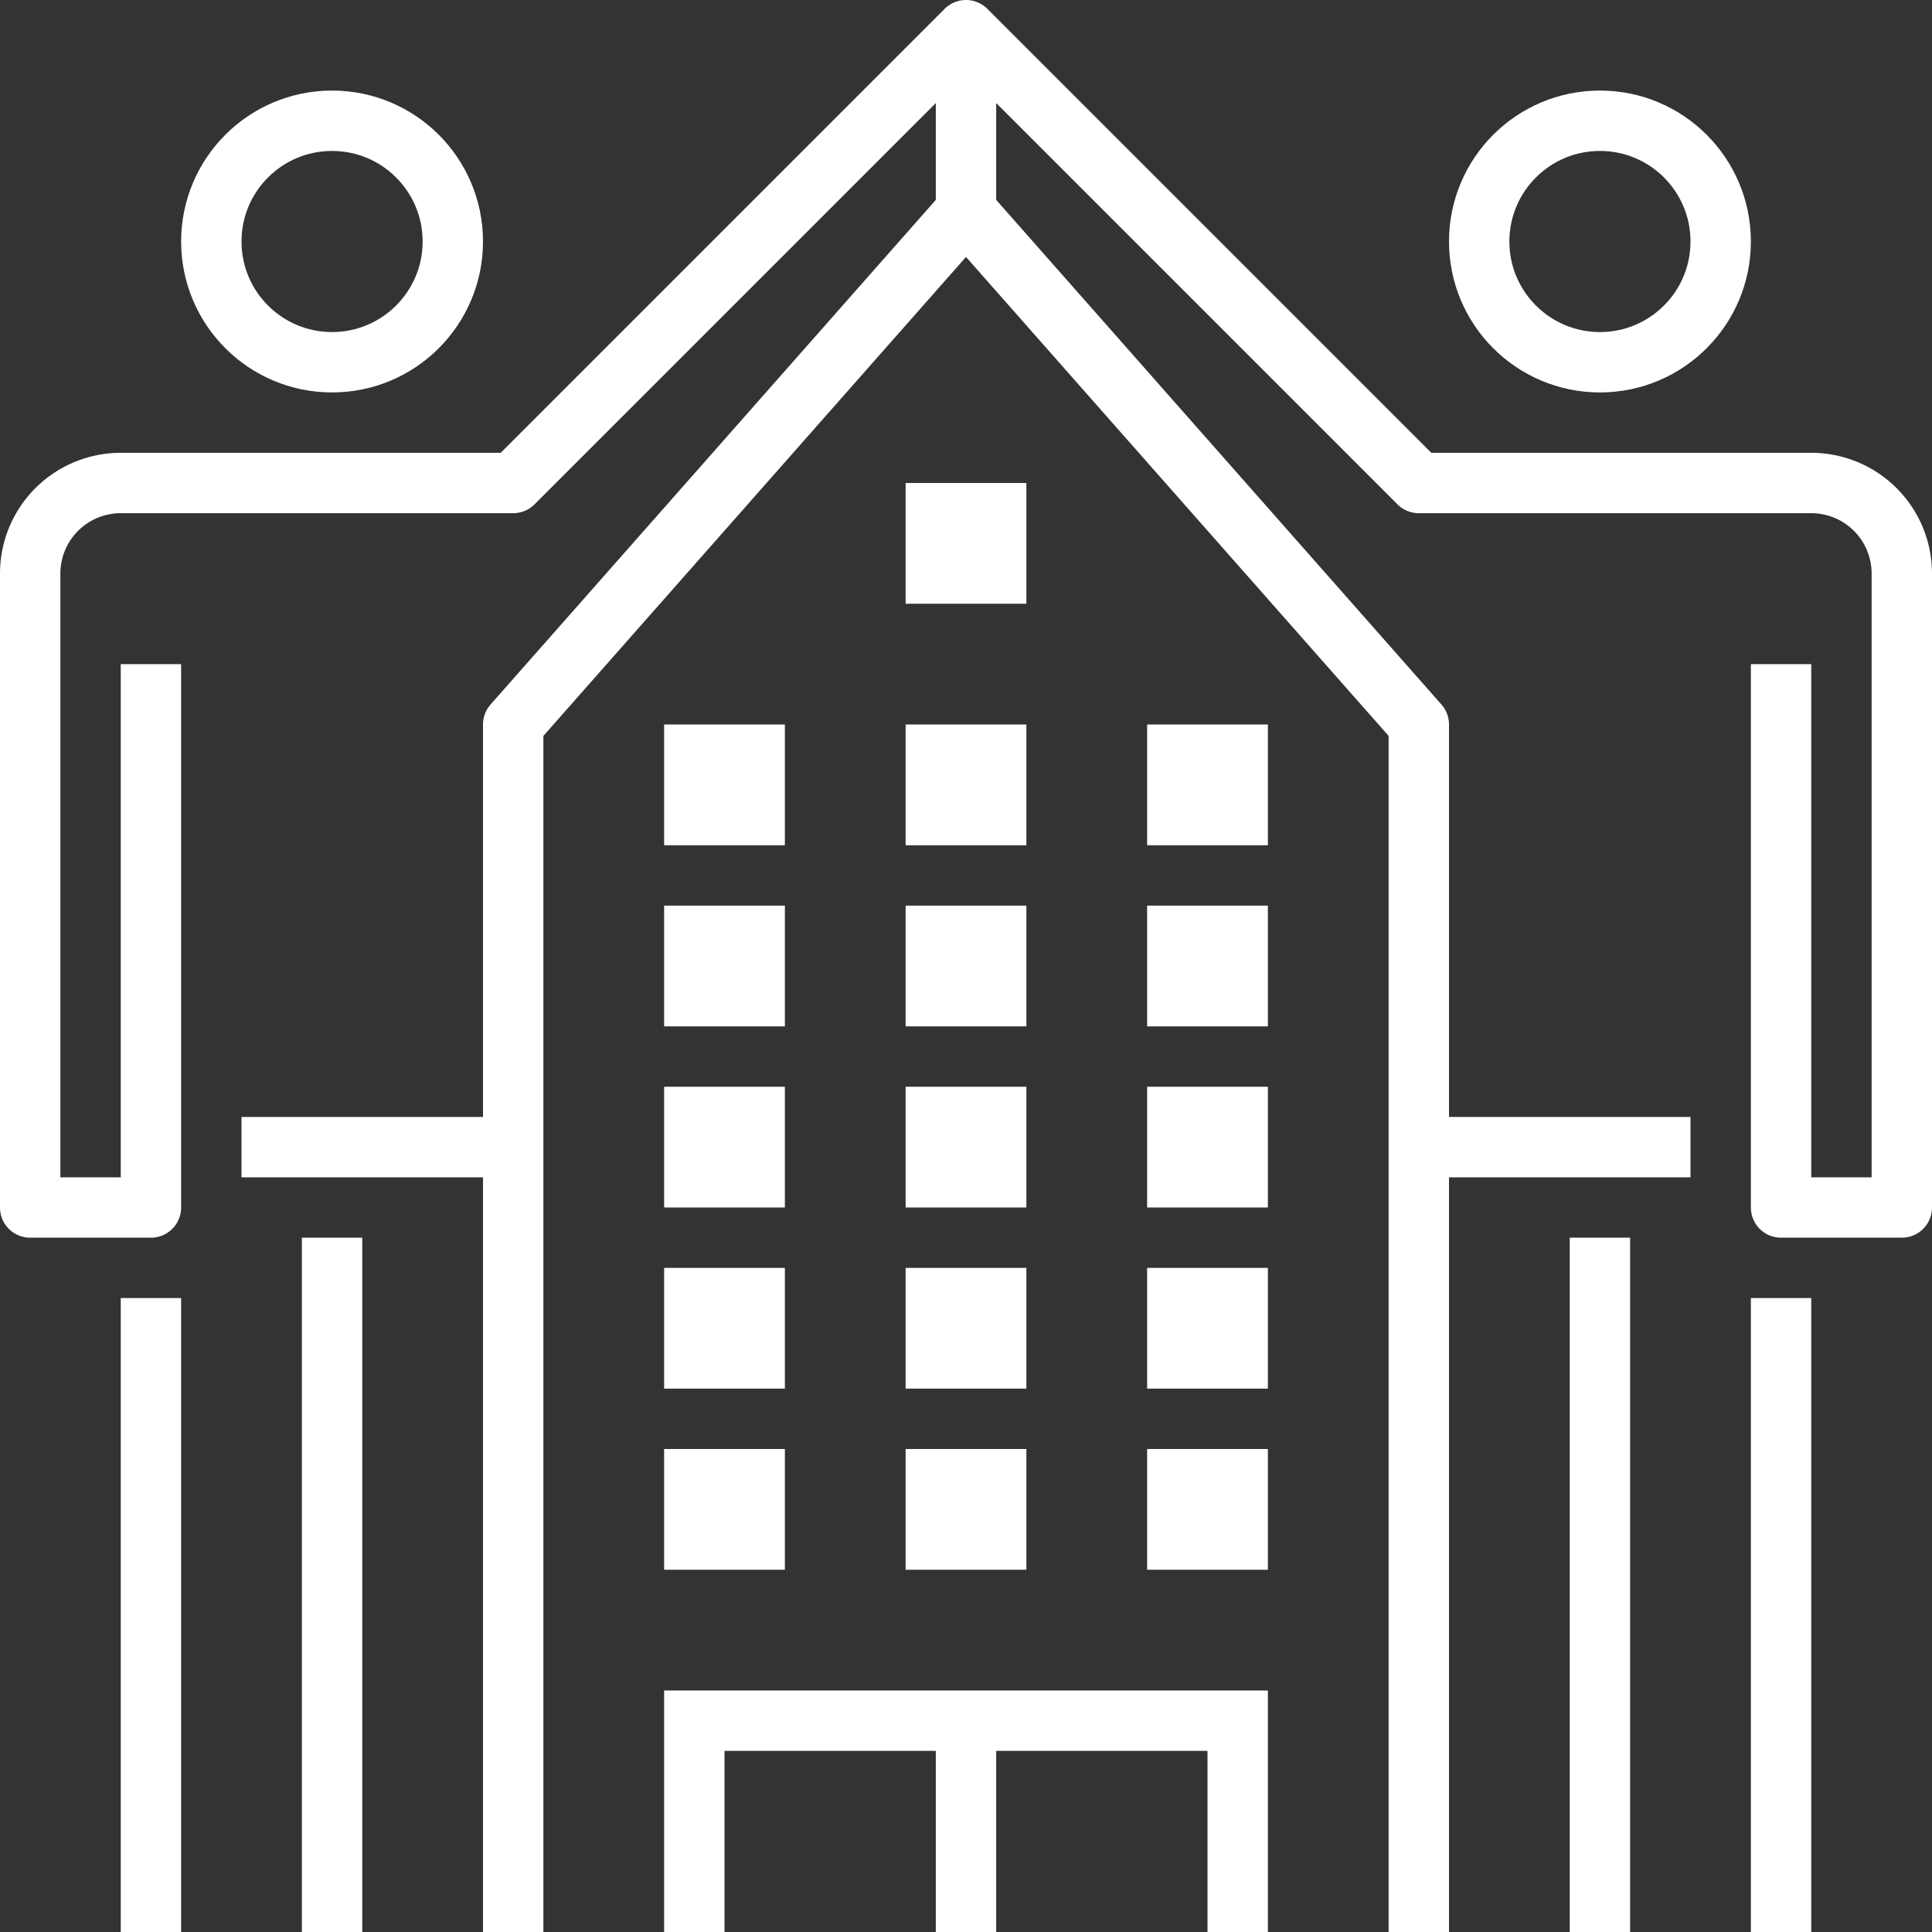 <svg xmlns="http://www.w3.org/2000/svg" viewBox="0 0 64 64"><rect x="0" y="0" width="64" height="64" fill="#333333" stroke="none"/><defs><style>.cls-1,.cls-2{fill:none;stroke:#fff;stroke-width:2px;}.cls-1{stroke-linejoin:round;}.cls-2{stroke-miterlimit:10;}</style></defs><title>Asset 25</title><g id="Layer_2" data-name="Layer 2"><g id="Layer_1-2" data-name="Layer 1"><circle class="cls-1" cx="11" cy="8" r="4"/><line class="cls-1" x1="5" y1="43" x2="5" y2="64"/><line class="cls-1" x1="17" y1="38" x2="8" y2="38"/><line class="cls-1" x1="11" y1="41" x2="11" y2="64"/><circle class="cls-1" cx="53" cy="8" r="4"/><line class="cls-1" x1="59" y1="43" x2="59" y2="64"/><line class="cls-1" x1="47" y1="38" x2="56" y2="38"/><line class="cls-1" x1="53" y1="41" x2="53" y2="64"/><polyline class="cls-1" points="47 64 47 24 32 7 17 24 17 64"/><path class="cls-1" d="M5,22V40H1V19a3,3,0,0,1,3-3H17L32,1,47,16H60a3,3,0,0,1,3,3V40H59V22"/><line class="cls-1" x1="32" y1="1" x2="32" y2="7"/><rect class="cls-2" x="23" y="43" width="2" height="2"/><rect class="cls-2" x="31" y="43" width="2" height="2"/><rect class="cls-2" x="39" y="43" width="2" height="2"/><rect class="cls-2" x="23" y="49" width="2" height="2"/><rect class="cls-2" x="31" y="49" width="2" height="2"/><rect class="cls-2" x="39" y="49" width="2" height="2"/><rect class="cls-2" x="23" y="37" width="2" height="2"/><rect class="cls-2" x="31" y="37" width="2" height="2"/><rect class="cls-2" x="39" y="37" width="2" height="2"/><rect class="cls-2" x="23" y="31" width="2" height="2"/><rect class="cls-2" x="31" y="31" width="2" height="2"/><rect class="cls-2" x="39" y="31" width="2" height="2"/><rect class="cls-2" x="23" y="25" width="2" height="2"/><rect class="cls-2" x="31" y="25" width="2" height="2"/><rect class="cls-2" x="31" y="17" width="2" height="2"/><rect class="cls-2" x="39" y="25" width="2" height="2"/><line class="cls-1" x1="32" y1="57" x2="32" y2="64"/><polyline class="cls-2" points="23 64 23 57 41 57 41 64"/></g></g></svg>